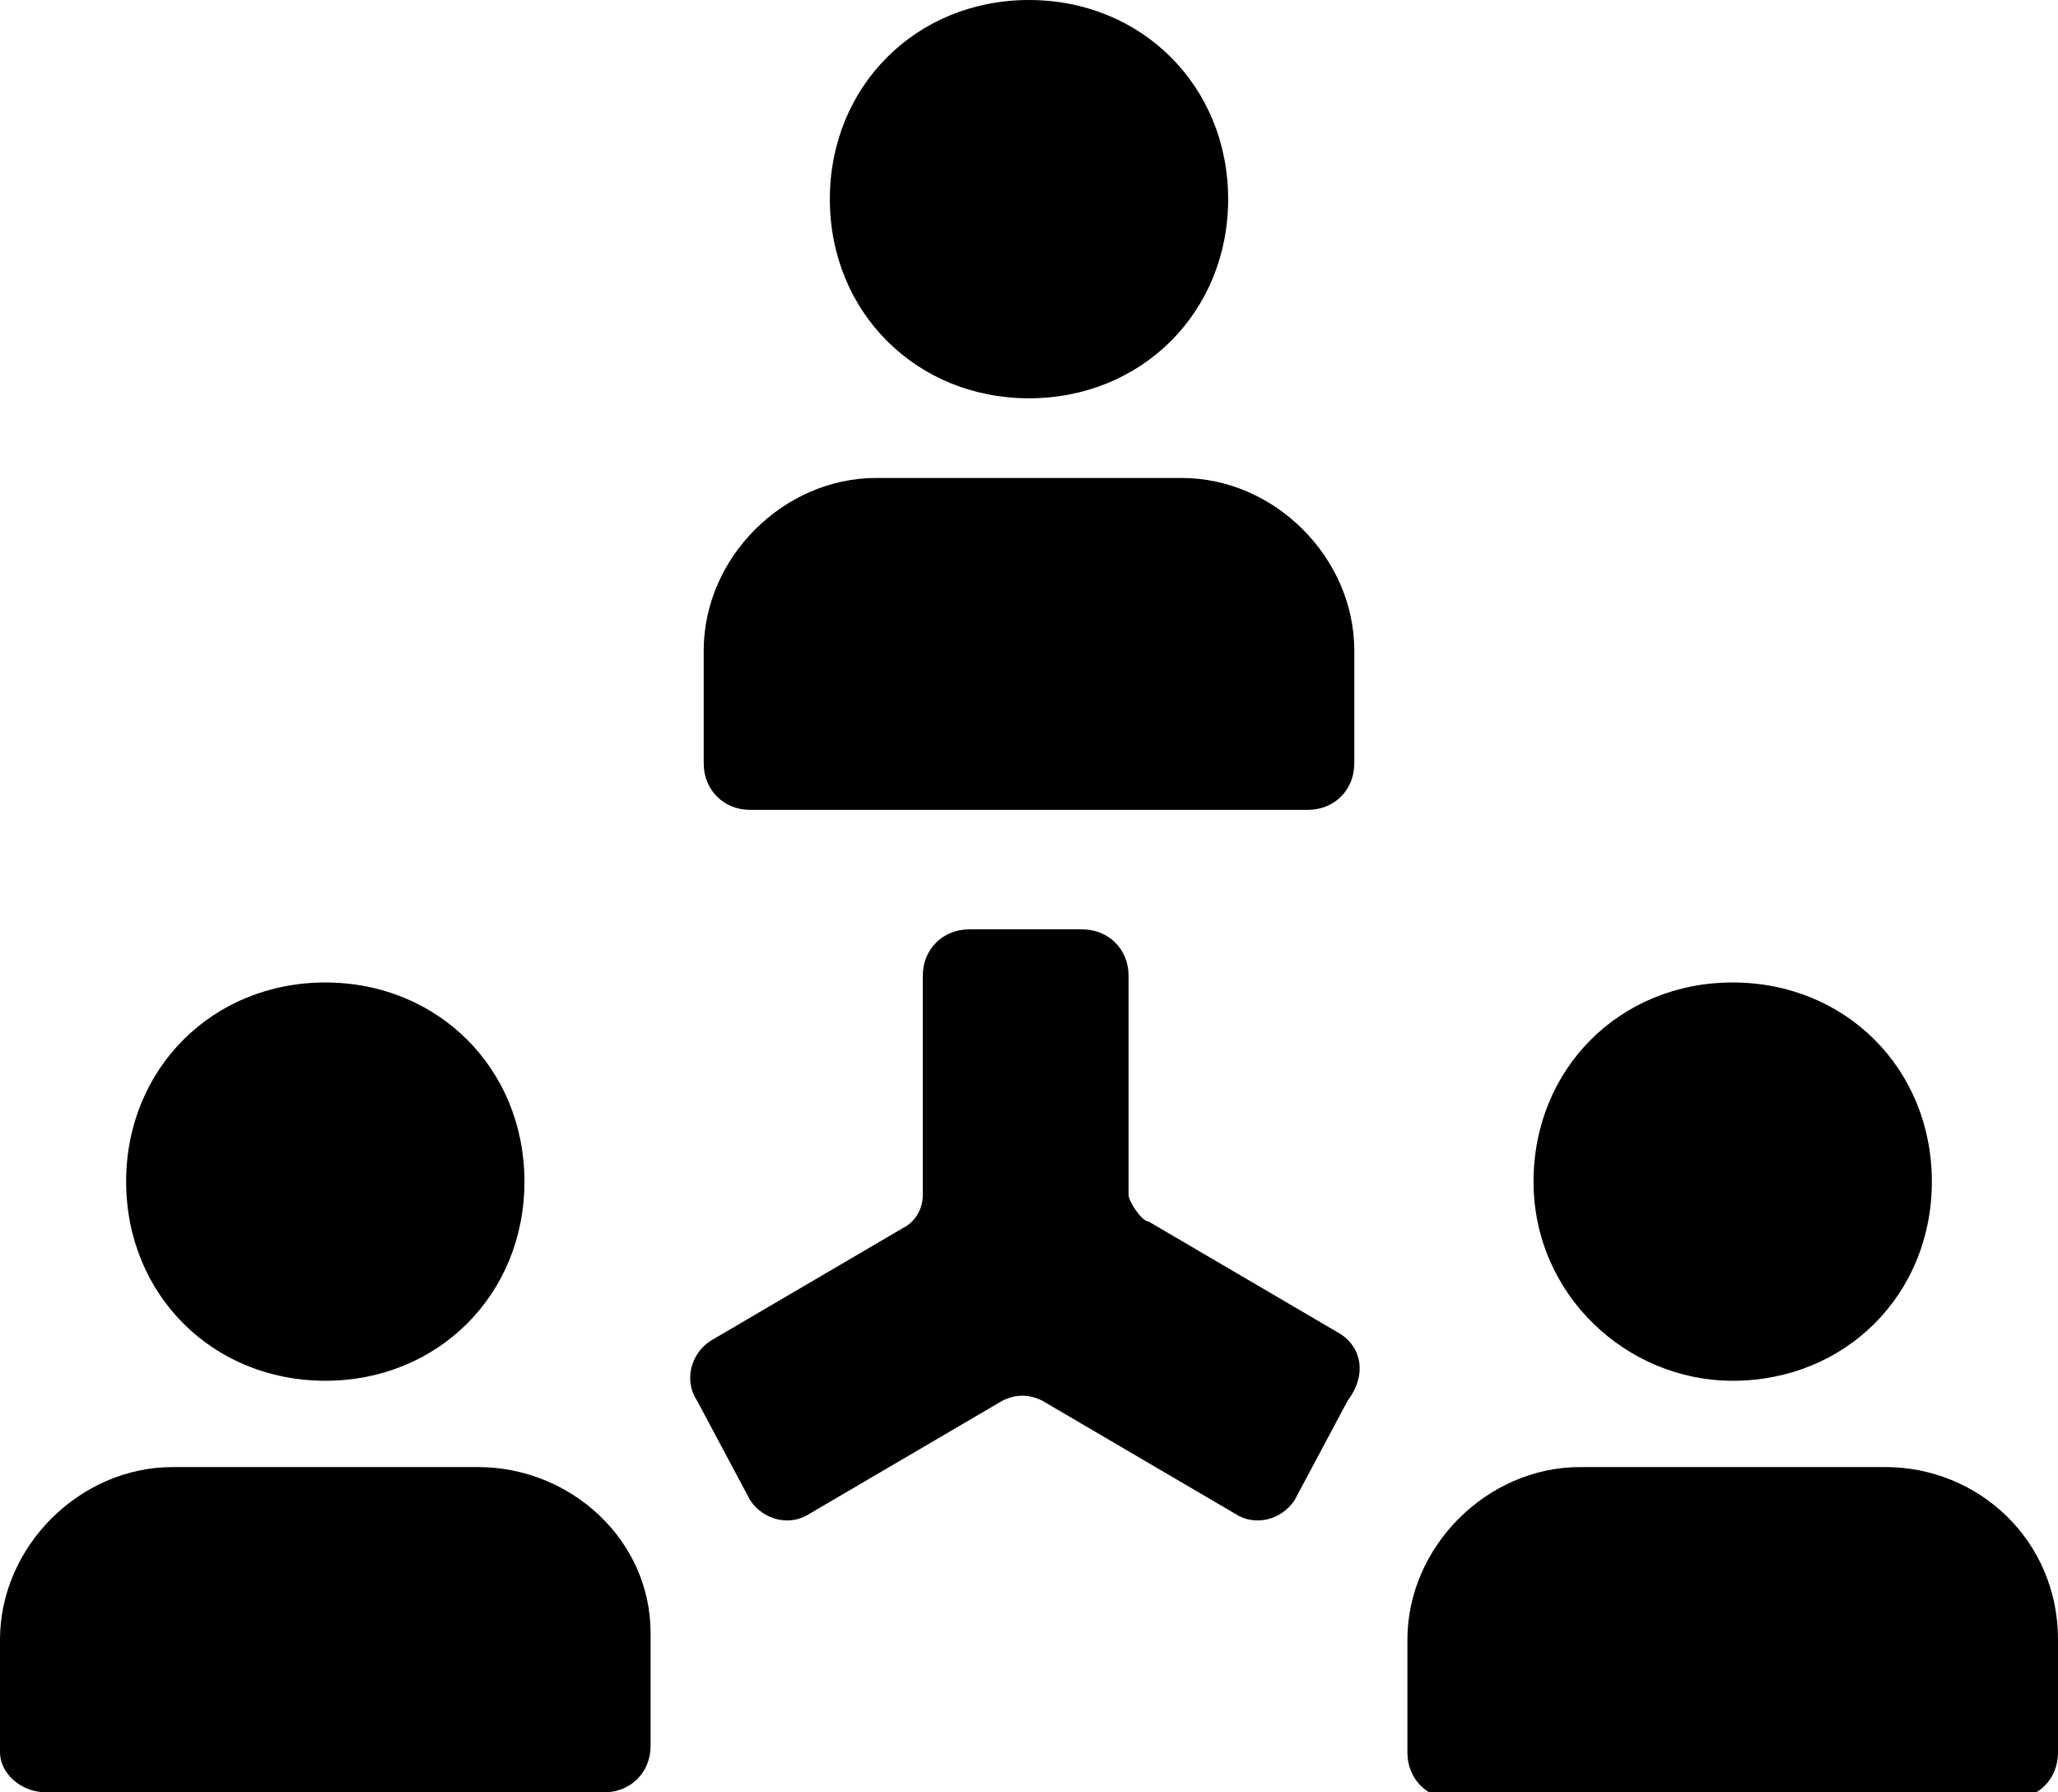 <?xml version="1.0" encoding="utf-8"?>
<!-- Generator: Adobe Illustrator 18.0.0, SVG Export Plug-In . SVG Version: 6.00 Build 0)  -->
<!DOCTYPE svg PUBLIC "-//W3C//DTD SVG 1.1//EN" "http://www.w3.org/Graphics/SVG/1.1/DTD/svg11.dtd">
<svg version="1.1" id="Layer_1" xmlns="http://www.w3.org/2000/svg" xmlns:xlink="http://www.w3.org/1999/xlink" x="0px" y="0px"
	 viewBox="0 0 31 27" enable-background="new 0 0 31 27" xml:space="preserve">
<g>
	<g>
		<path d="M20.2,20.1l-2.9-1.7C17.2,18.4,17,18.1,17,18v-3.3c0-0.4-0.3-0.7-0.7-0.7h-1.7c-0.4,0-0.7,0.3-0.7,0.7V18
			c0,0.2-0.1,0.4-0.3,0.5l-2.9,1.7c-0.3,0.2-0.4,0.6-0.2,0.9l0.8,1.5c0.2,0.3,0.6,0.4,0.9,0.2l2.9-1.7c0.2-0.1,0.4-0.1,0.6,0
			l2.9,1.7c0.3,0.2,0.7,0.1,0.9-0.2l0.8-1.5C20.6,20.7,20.5,20.3,20.2,20.1z M11.3,12.2h8.4c0.4,0,0.7-0.3,0.7-0.7V9.8
			c0-1.4-1.2-2.6-2.6-2.6h-4.6c-1.4,0-2.6,1.2-2.6,2.6v1.7C10.6,11.9,10.9,12.2,11.3,12.2z M15.5,6c1.7,0,3-1.3,3-3c0-1.7-1.3-3-3-3
			s-3,1.3-3,3C12.5,4.7,13.8,6,15.5,6z M28.4,22.1h-4.6c-1.4,0-2.6,1.2-2.6,2.6v1.7c0,0.4,0.3,0.7,0.7,0.7h8.4
			c0.4,0,0.7-0.3,0.7-0.7v-1.7C31,23.2,29.8,22.1,28.4,22.1z M26.1,20.8c1.7,0,3-1.3,3-3c0-1.7-1.3-3-3-3c-1.7,0-3,1.3-3,3
			C23.1,19.5,24.5,20.8,26.1,20.8z M7.2,22.1H2.6c-1.4,0-2.6,1.2-2.6,2.6v1.7C0,26.7,0.3,27,0.7,27h8.4c0.4,0,0.7-0.3,0.7-0.7v-1.7
			C9.8,23.2,8.6,22.1,7.2,22.1z M4.9,20.8c1.7,0,3-1.3,3-3c0-1.7-1.3-3-3-3c-1.7,0-3,1.3-3,3C1.9,19.5,3.2,20.8,4.9,20.8z"/>
	</g>
</g>
</svg>
